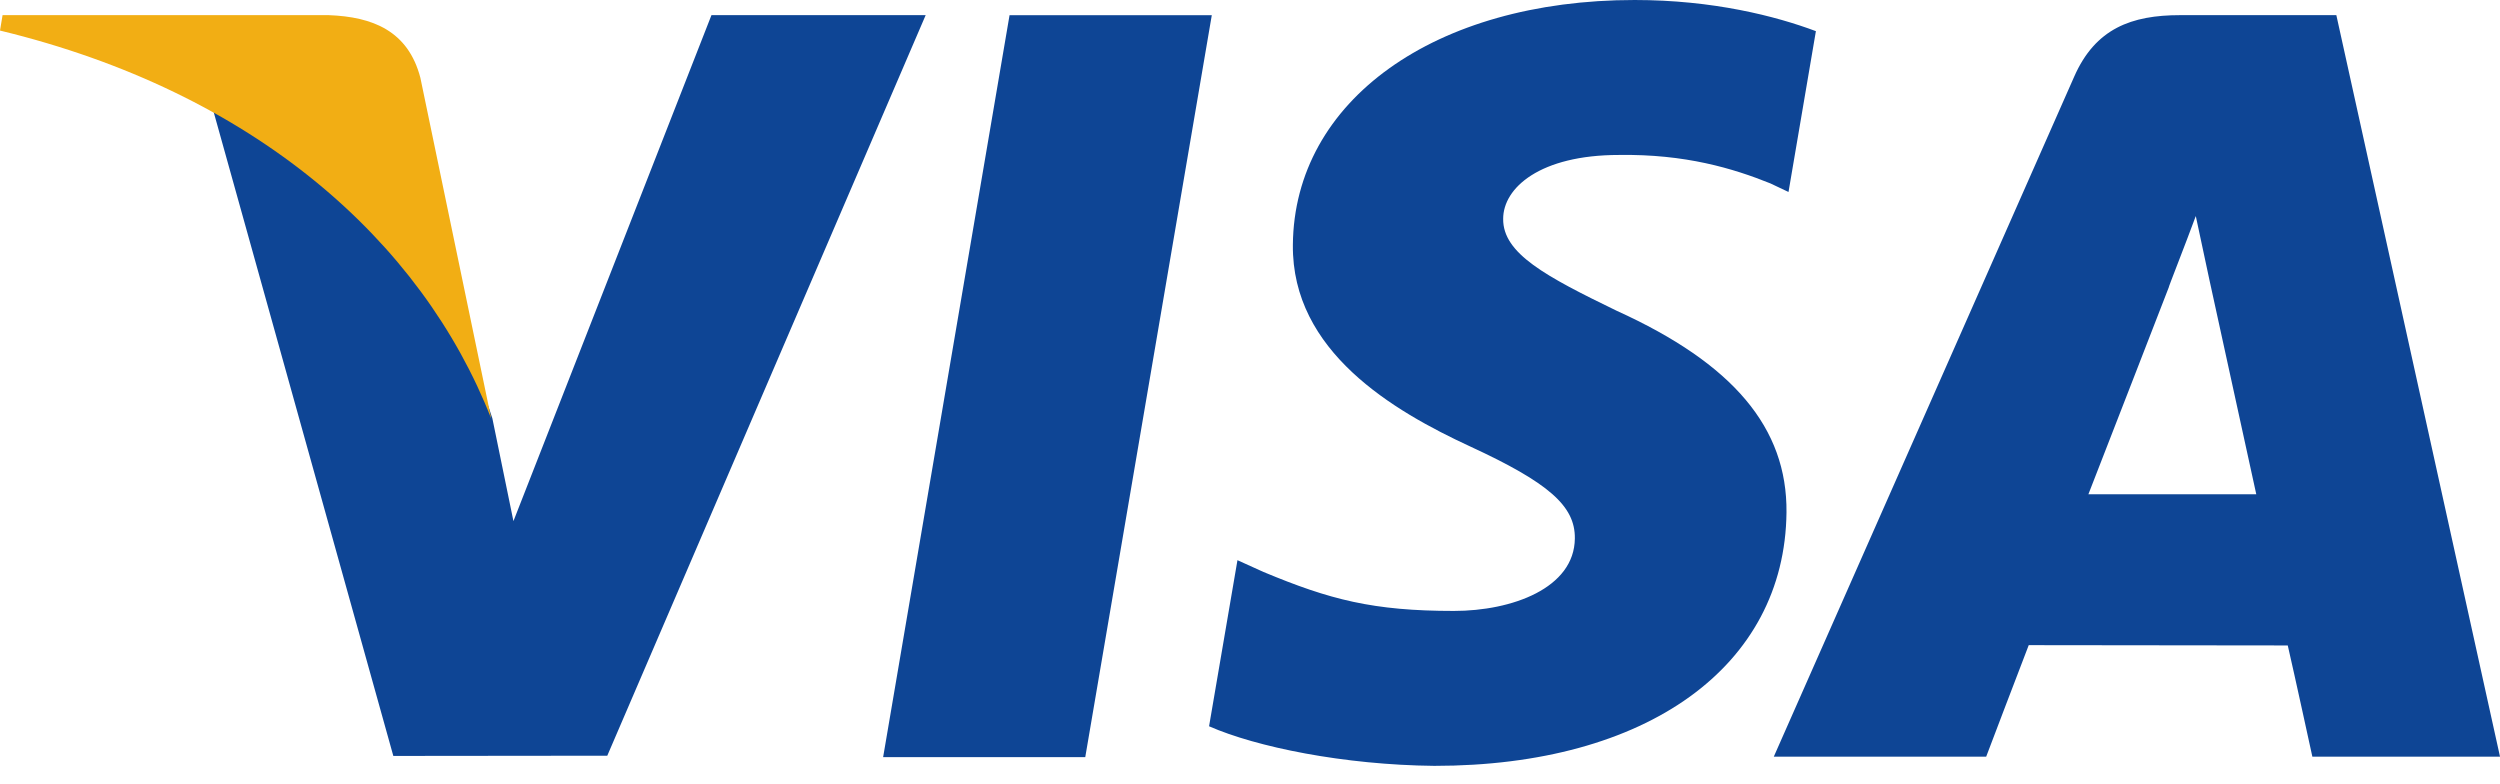 <svg width="67" height="21" viewBox="0 0 67 21" fill="none" xmlns="http://www.w3.org/2000/svg">
<path d="M23.668 20.291L27.056 0.407H32.476L29.085 20.291H23.668ZM48.666 0.835C47.593 0.432 45.91 0 43.809 0C38.453 0 34.681 2.697 34.649 6.562C34.618 9.419 37.342 11.013 39.398 11.964C41.508 12.939 42.217 13.561 42.206 14.431C42.193 15.764 40.522 16.373 38.964 16.373C36.795 16.373 35.642 16.071 33.862 15.329L33.164 15.013L32.403 19.464C33.669 20.02 36.01 20.5 38.441 20.525C44.138 20.525 47.836 17.859 47.878 13.731C47.899 11.469 46.455 9.748 43.328 8.329C41.433 7.409 40.273 6.795 40.285 5.864C40.285 5.037 41.267 4.153 43.39 4.153C45.162 4.126 46.446 4.512 47.446 4.915L47.932 5.145L48.666 0.835ZM62.614 0.406H58.426C57.128 0.406 56.157 0.76 55.588 2.055L47.538 20.278H53.23C53.23 20.278 54.16 17.828 54.37 17.29C54.992 17.29 60.521 17.298 61.312 17.298C61.474 17.994 61.971 20.278 61.971 20.278H67L62.614 0.406V0.406ZM55.969 13.246C56.417 12.101 58.128 7.688 58.128 7.688C58.096 7.741 58.573 6.536 58.847 5.79L59.213 7.504C59.213 7.504 60.251 12.251 60.468 13.246H55.969V13.246ZM19.067 0.406L13.76 13.966L13.195 11.211C12.207 8.034 9.13 4.593 5.689 2.869L10.541 20.259L16.275 20.253L24.808 0.406L19.067 0.406" fill="#0E4595"/>
<path d="M8.809 0.405H0.069L0 0.819C6.799 2.465 11.298 6.443 13.166 11.223L11.266 2.085C10.938 0.826 9.986 0.45 8.809 0.406" fill="#F2AE14"/>
</svg>
